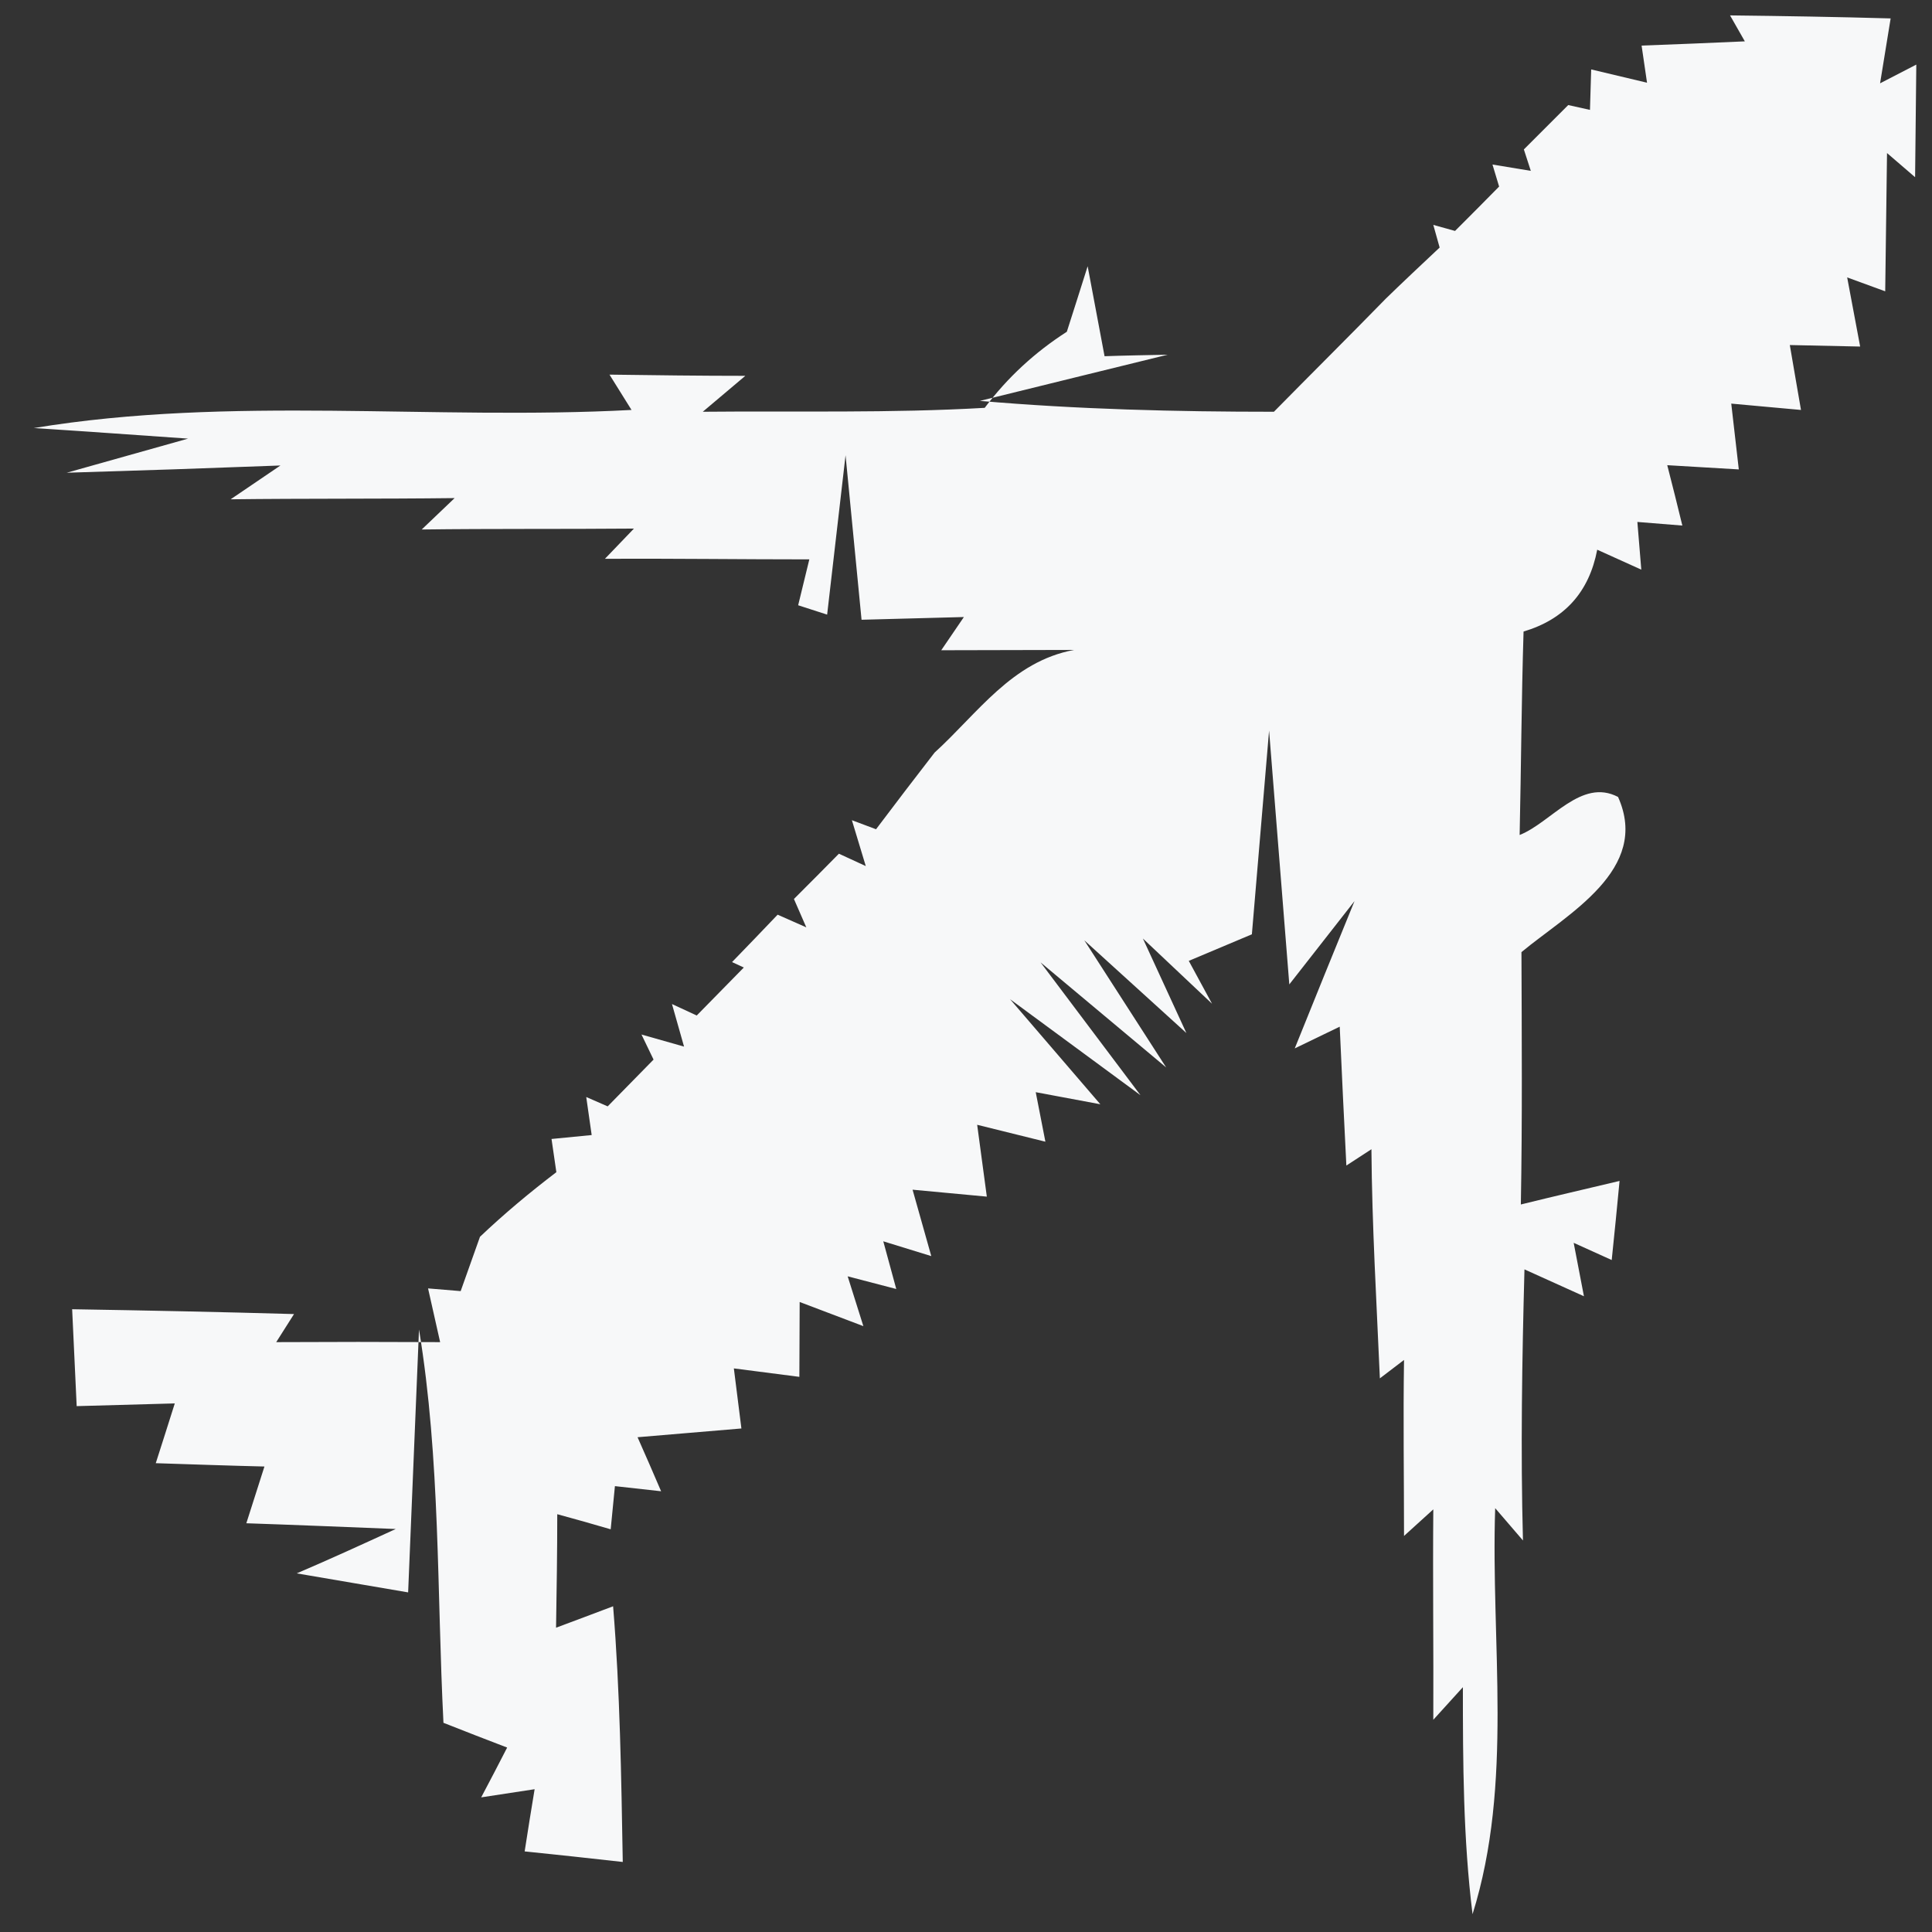 <?xml version="1.0" encoding="UTF-8" ?>
<!DOCTYPE svg PUBLIC "-//W3C//DTD SVG 1.1//EN" "http://www.w3.org/Graphics/SVG/1.1/DTD/svg11.dtd">
<svg width="64pt" height="64pt" viewBox="0 0 64 64" version="1.1" xmlns="http://www.w3.org/2000/svg">
<rect x="0" y="0" width="64" height="64" fill="#333333" stroke="none"/>
<g id="#f7f8f9ff">
<path fill="#f7f8f9" opacity="1.00" d=" M 54.38 1.51 C 55.23 1.48 56.94 1.41 57.80 1.37 L 57.31 0.51 C 59.08 0.53 60.86 0.56 62.63 0.61 C 62.54 1.15 62.37 2.22 62.28 2.76 L 63.48 2.14 C 63.47 3.07 63.45 4.94 63.44 5.87 L 62.51 5.07 C 62.49 6.60 62.47 8.13 62.45 9.65 L 61.19 9.19 C 61.30 9.76 61.51 10.91 61.62 11.48 C 61.04 11.47 59.87 11.44 59.29 11.43 C 59.38 11.97 59.57 13.05 59.66 13.58 C 59.08 13.53 57.92 13.42 57.35 13.37 C 57.41 13.91 57.54 15.01 57.60 15.55 C 57.01 15.52 55.82 15.44 55.23 15.41 C 55.36 15.91 55.61 16.91 55.73 17.41 L 54.24 17.29 L 54.37 18.87 C 54.00 18.70 53.27 18.37 52.91 18.21 C 52.64 19.62 51.82 20.52 50.47 20.92 C 50.40 23.17 50.39 25.41 50.34 27.66 C 51.38 27.25 52.38 25.76 53.60 26.40 C 54.68 28.81 51.93 30.27 50.40 31.54 C 50.41 34.33 50.43 37.11 50.38 39.90 C 51.47 39.63 52.56 39.38 53.65 39.12 C 53.59 39.77 53.46 41.08 53.39 41.74 L 52.13 41.17 L 52.47 42.94 C 51.98 42.72 50.99 42.27 50.50 42.05 C 50.42 45.04 50.37 48.04 50.45 51.03 L 49.53 49.96 C 49.38 54.43 50.14 59.07 48.78 63.41 C 48.47 60.92 48.46 58.40 48.46 55.89 L 47.48 56.97 C 47.49 54.65 47.46 52.32 47.48 50.00 L 46.51 50.88 C 46.51 48.94 46.48 47.00 46.51 45.05 L 45.71 45.66 C 45.60 43.13 45.45 40.60 45.43 38.07 L 44.60 38.61 C 44.54 37.46 44.43 35.16 44.38 34.01 L 42.89 34.73 C 43.38 33.51 44.37 31.07 44.87 29.85 L 42.71 32.61 L 42.04 24.20 L 41.47 30.95 C 40.95 31.17 39.90 31.61 39.38 31.83 L 40.15 33.25 L 37.86 31.09 L 39.30 34.22 L 35.92 31.15 L 38.63 35.36 L 34.47 31.88 L 37.78 36.28 L 33.46 33.10 L 36.45 36.58 L 34.31 36.18 L 34.63 37.82 C 34.07 37.68 32.93 37.40 32.37 37.26 C 32.45 37.86 32.61 39.05 32.69 39.64 C 32.08 39.58 30.84 39.47 30.23 39.41 C 30.38 39.96 30.70 41.06 30.85 41.61 L 29.26 41.12 L 29.69 42.70 L 28.08 42.28 L 28.60 43.93 C 28.07 43.73 27.02 43.33 26.49 43.13 C 26.49 43.75 26.48 44.99 26.48 45.61 C 25.94 45.54 24.85 45.40 24.31 45.33 C 24.37 45.83 24.50 46.82 24.56 47.32 C 23.70 47.39 21.98 47.54 21.12 47.61 C 21.32 48.06 21.71 48.95 21.90 49.40 L 20.37 49.23 L 20.23 50.66 C 19.79 50.53 18.91 50.28 18.46 50.16 C 18.46 51.41 18.44 52.66 18.42 53.92 C 18.90 53.74 19.84 53.39 20.31 53.21 C 20.54 56.03 20.58 58.86 20.63 61.68 C 19.55 61.56 18.47 61.44 17.38 61.33 C 17.46 60.82 17.62 59.79 17.71 59.27 L 15.94 59.54 C 16.16 59.13 16.59 58.30 16.80 57.89 C 16.27 57.69 15.22 57.28 14.69 57.07 C 14.47 52.73 14.59 48.35 13.88 44.04 L 13.52 52.75 C 12.60 52.59 10.75 52.28 9.83 52.12 C 10.93 51.65 12.02 51.15 13.11 50.65 C 11.87 50.60 9.40 50.50 8.16 50.46 C 8.31 49.99 8.61 49.05 8.76 48.58 C 7.86 48.56 6.06 48.50 5.16 48.47 C 5.32 47.98 5.63 46.99 5.79 46.49 C 4.98 46.51 3.35 46.56 2.54 46.58 C 2.50 45.77 2.43 44.17 2.39 43.37 C 4.84 43.41 7.29 43.46 9.74 43.53 C 9.59 43.76 9.30 44.23 9.15 44.46 C 10.96 44.45 12.77 44.45 14.58 44.46 C 14.48 44.02 14.28 43.13 14.18 42.68 L 15.26 42.77 C 15.42 42.32 15.74 41.42 15.90 40.97 C 16.70 40.21 17.55 39.50 18.43 38.83 C 18.39 38.55 18.31 38.00 18.27 37.73 L 19.60 37.60 L 19.42 36.34 L 20.13 36.65 C 20.51 36.26 21.27 35.49 21.65 35.10 L 21.25 34.27 L 22.66 34.67 L 22.26 33.26 L 23.08 33.64 C 23.47 33.24 24.25 32.45 24.64 32.05 L 24.25 31.87 C 24.63 31.48 25.38 30.70 25.76 30.30 L 26.71 30.72 L 26.30 29.78 C 26.67 29.41 27.42 28.66 27.79 28.28 L 28.68 28.69 L 28.22 27.17 L 29.02 27.47 C 29.66 26.62 30.31 25.77 30.96 24.93 C 32.38 23.64 33.52 21.91 35.58 21.53 C 34.48 21.53 32.28 21.54 31.18 21.54 L 31.93 20.44 C 31.09 20.46 29.39 20.51 28.54 20.53 L 28.01 15.08 L 27.40 20.36 L 26.44 20.05 L 26.81 18.53 C 24.55 18.53 22.30 18.50 20.04 18.51 L 21.00 17.51 C 18.66 17.53 16.32 17.51 13.97 17.54 L 15.06 16.50 C 12.59 16.53 10.11 16.51 7.64 16.54 L 9.29 15.42 C 6.93 15.51 4.57 15.59 2.21 15.66 L 6.23 14.53 C 4.95 14.44 2.40 14.26 1.12 14.18 C 7.66 13.10 14.32 13.93 20.92 13.58 L 20.19 12.41 C 21.69 12.43 23.19 12.45 24.69 12.45 L 23.28 13.64 C 26.39 13.61 29.51 13.69 32.62 13.51 C 33.37 12.51 34.28 11.67 35.34 10.99 C 35.51 10.45 35.86 9.37 36.03 8.82 C 36.17 9.57 36.45 11.05 36.59 11.80 C 37.11 11.78 38.15 11.76 38.68 11.75 C 37.12 12.13 34.01 12.90 32.46 13.28 C 35.70 13.56 38.95 13.64 42.20 13.64 C 43.43 12.39 44.68 11.15 45.91 9.89 C 46.35 9.46 47.24 8.62 47.69 8.20 L 47.48 7.45 L 48.20 7.65 C 48.57 7.28 49.30 6.55 49.66 6.18 L 49.44 5.45 L 50.71 5.66 L 50.48 4.95 C 50.85 4.58 51.58 3.85 51.95 3.48 L 52.67 3.64 L 52.71 2.30 C 53.17 2.41 54.10 2.63 54.56 2.74 L 54.38 1.51 Z" />
</g>
</svg>
